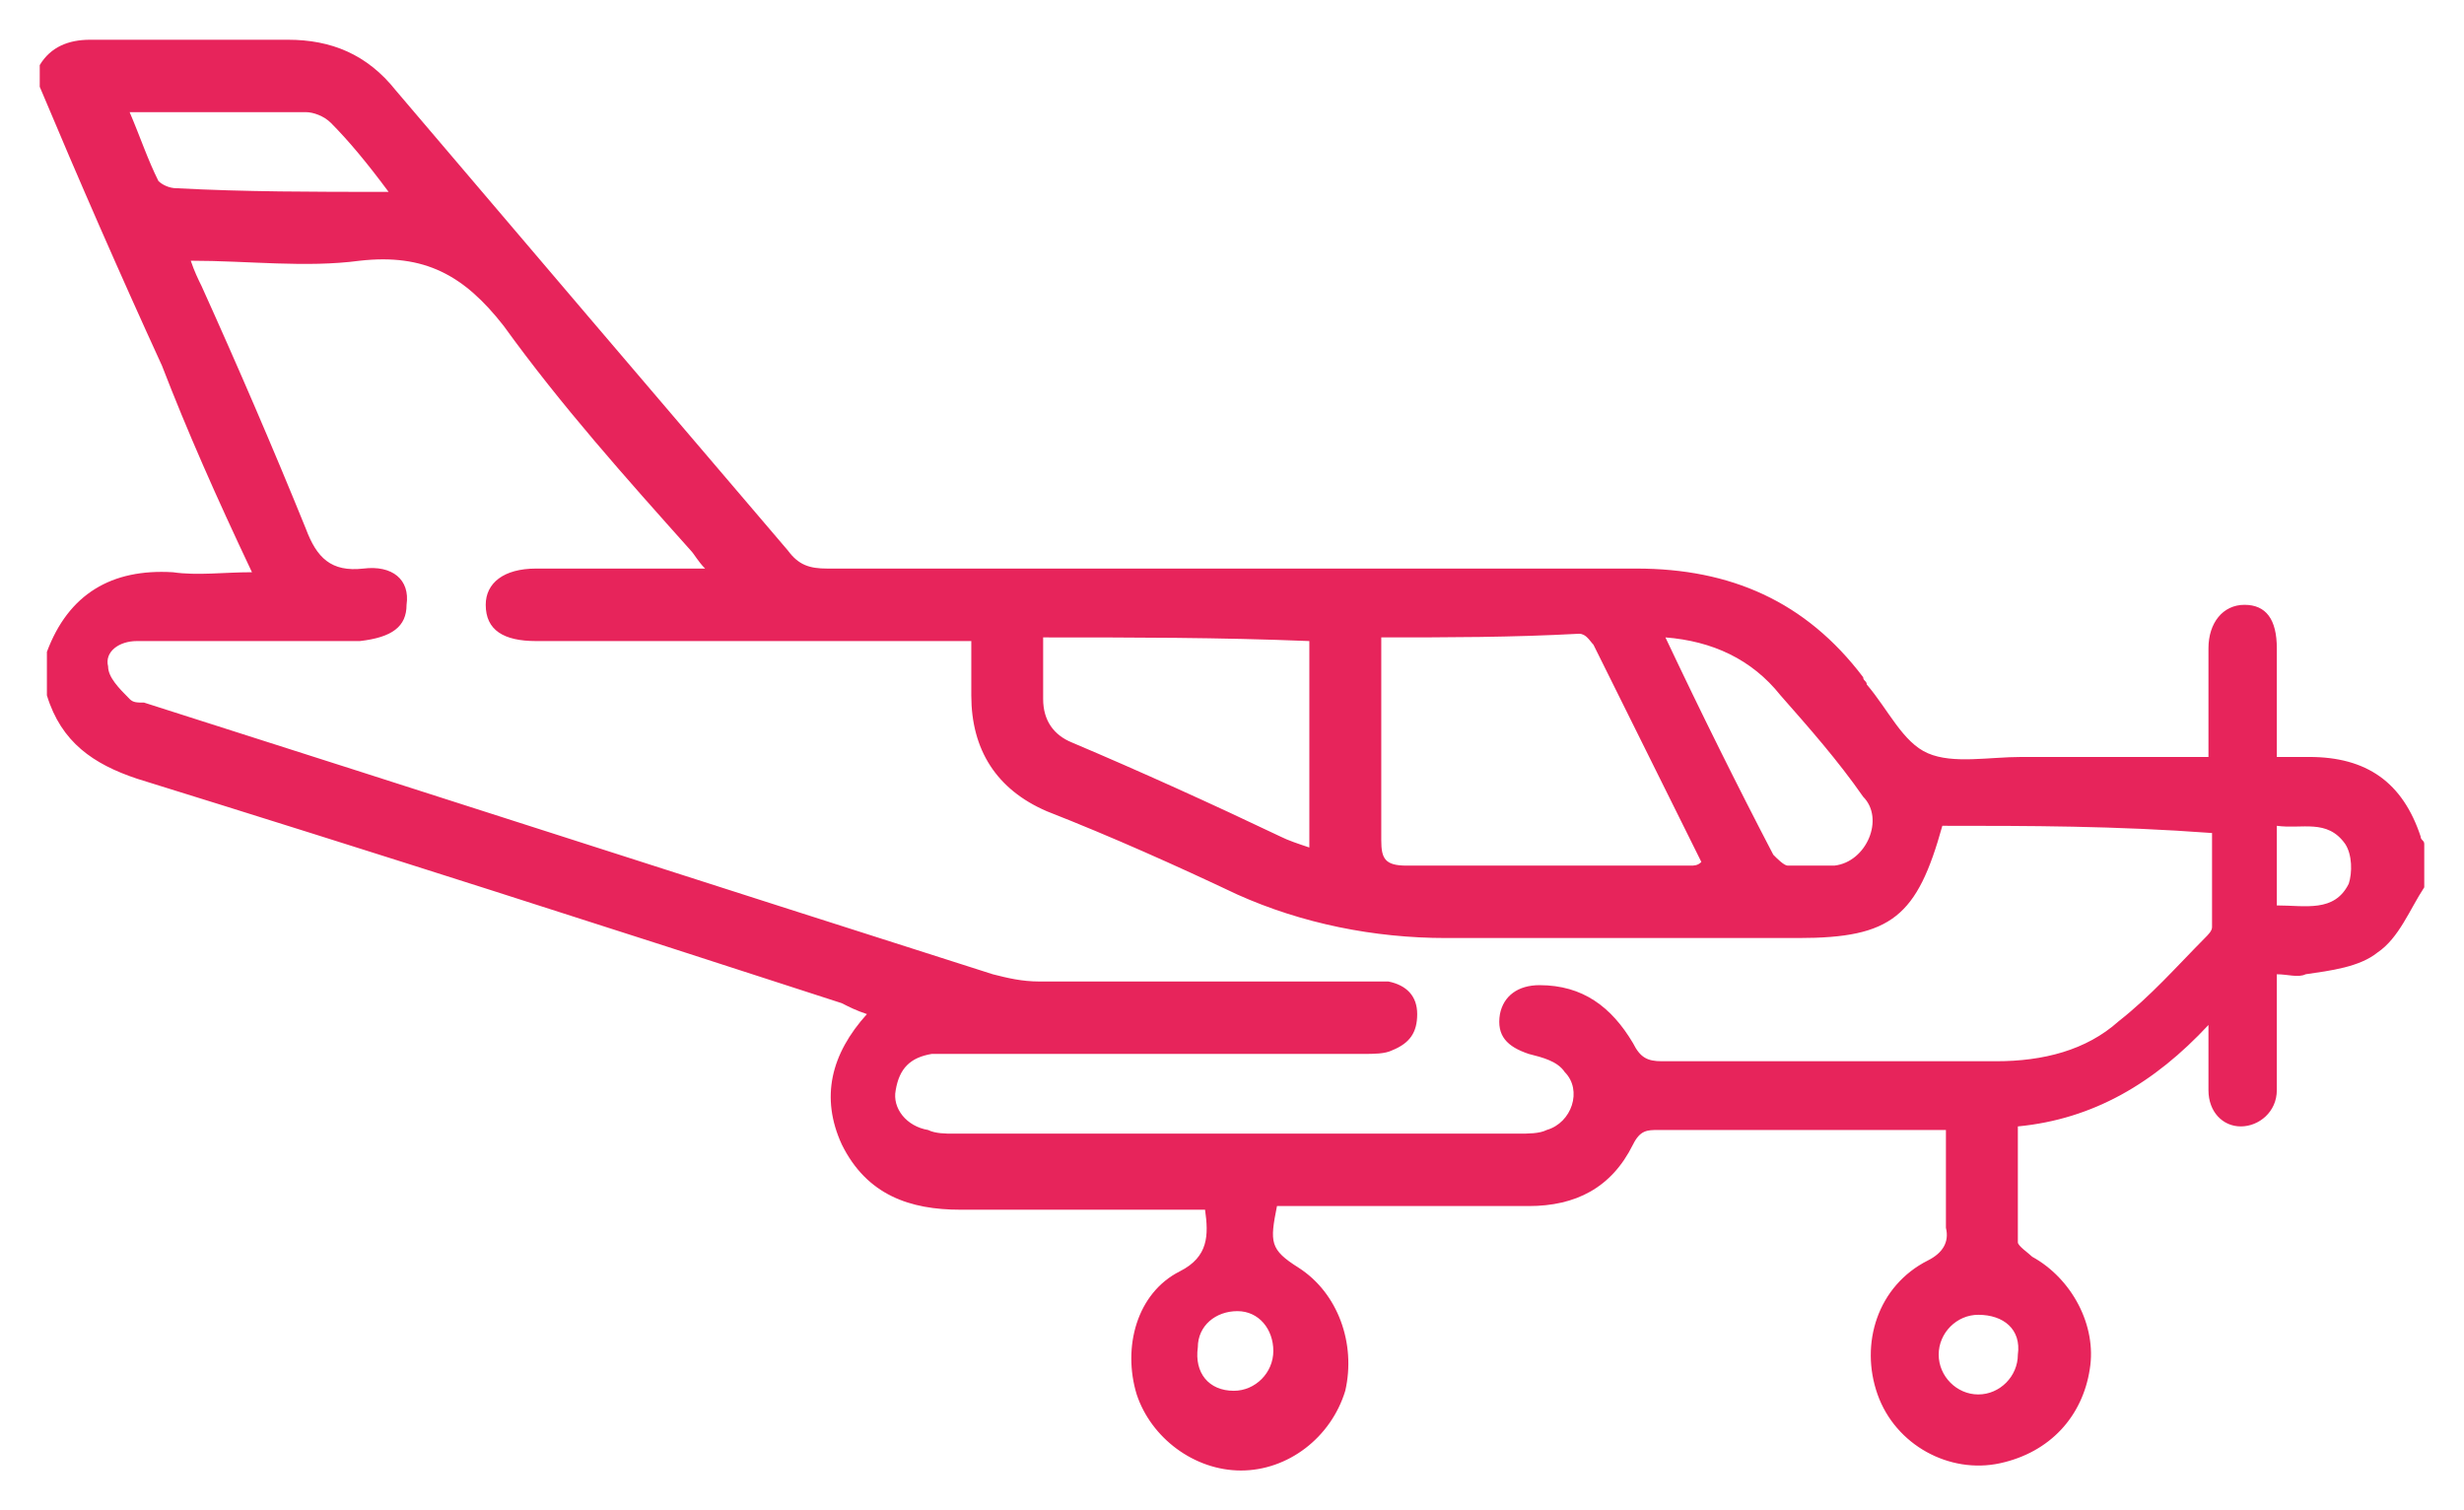 <svg width="31" height="19" viewBox="0 0 31 19" fill="none" xmlns="http://www.w3.org/2000/svg">
<path d="M30.5 11.163C30.319 11.437 30.183 11.801 29.912 11.983C29.686 12.166 29.323 12.211 29.007 12.257C28.916 12.303 28.78 12.257 28.645 12.257C28.645 12.621 28.645 12.986 28.645 13.351C28.645 13.487 28.645 13.579 28.645 13.715C28.645 13.989 28.419 14.171 28.192 14.171C27.966 14.171 27.785 13.989 27.785 13.715C27.785 13.579 27.785 13.442 27.785 13.351C27.785 13.214 27.785 13.123 27.785 12.895C27.106 13.624 26.337 14.08 25.387 14.171C25.387 14.672 25.387 15.173 25.387 15.629C25.387 15.675 25.523 15.766 25.568 15.811C26.066 16.085 26.382 16.677 26.292 17.224C26.201 17.817 25.794 18.272 25.161 18.409C24.527 18.546 23.848 18.181 23.622 17.543C23.396 16.905 23.622 16.176 24.256 15.857C24.437 15.766 24.527 15.629 24.482 15.447C24.482 15.037 24.482 14.627 24.482 14.216C24.346 14.216 24.301 14.216 24.21 14.216C23.079 14.216 21.948 14.216 20.862 14.216C20.726 14.216 20.636 14.216 20.545 14.399C20.274 14.946 19.821 15.173 19.233 15.173C18.283 15.173 17.333 15.173 16.382 15.173C16.292 15.173 16.156 15.173 16.066 15.173C15.975 15.629 15.975 15.72 16.337 15.948C16.835 16.267 17.061 16.905 16.925 17.497C16.744 18.09 16.201 18.5 15.613 18.5C15.025 18.5 14.482 18.09 14.301 17.543C14.12 16.951 14.301 16.267 14.844 15.994C15.206 15.811 15.206 15.538 15.161 15.219C15.07 15.219 14.98 15.219 14.844 15.219C13.939 15.219 12.989 15.219 12.084 15.219C11.45 15.219 10.907 15.037 10.591 14.399C10.319 13.806 10.455 13.259 10.907 12.758C10.771 12.713 10.681 12.667 10.591 12.621C7.649 11.665 4.663 10.708 1.722 9.796C1.179 9.614 0.771 9.341 0.59 8.748C0.59 8.566 0.59 8.384 0.59 8.201C0.862 7.472 1.405 7.153 2.174 7.199C2.491 7.244 2.808 7.199 3.17 7.199C2.717 6.242 2.355 5.422 2.038 4.601C1.495 3.416 0.998 2.277 0.5 1.092C0.5 1.001 0.5 0.91 0.5 0.819C0.636 0.591 0.862 0.5 1.133 0.5C1.948 0.5 2.762 0.5 3.622 0.5C4.165 0.5 4.618 0.682 4.98 1.138C6.609 3.052 8.238 4.966 9.912 6.925C10.047 7.108 10.183 7.153 10.409 7.153C13.803 7.153 17.197 7.153 20.59 7.153C21.767 7.153 22.717 7.563 23.441 8.52C23.441 8.566 23.486 8.566 23.486 8.611C23.758 8.93 23.939 9.341 24.256 9.477C24.572 9.614 25.025 9.523 25.432 9.523C26.111 9.523 26.79 9.523 27.468 9.523C27.559 9.523 27.695 9.523 27.785 9.523C27.785 9.067 27.785 8.611 27.785 8.156C27.785 7.837 27.966 7.609 28.238 7.609C28.509 7.609 28.645 7.791 28.645 8.156C28.645 8.611 28.645 9.022 28.645 9.523C28.78 9.523 28.916 9.523 29.052 9.523C29.776 9.523 30.229 9.842 30.455 10.525C30.455 10.571 30.5 10.571 30.5 10.617C30.5 10.753 30.5 10.981 30.5 11.163ZM24.437 10.389C24.12 11.528 23.803 11.801 22.627 11.801C21.134 11.801 19.686 11.801 18.192 11.801C17.287 11.801 16.382 11.619 15.568 11.254C14.799 10.89 13.984 10.525 13.17 10.206C12.536 9.933 12.22 9.432 12.22 8.748C12.22 8.52 12.22 8.292 12.22 8.065C11.722 8.065 11.269 8.065 10.817 8.065C9.459 8.065 8.102 8.065 6.744 8.065C6.337 8.065 6.111 7.928 6.111 7.609C6.111 7.335 6.337 7.153 6.744 7.153C7.287 7.153 7.876 7.153 8.419 7.153C8.554 7.153 8.69 7.153 8.871 7.153C8.781 7.062 8.735 6.971 8.69 6.925C7.876 6.014 7.061 5.103 6.337 4.1C5.839 3.462 5.342 3.189 4.527 3.28C3.848 3.371 3.124 3.28 2.4 3.28C2.446 3.416 2.491 3.508 2.536 3.599C2.989 4.601 3.441 5.649 3.848 6.652C3.984 7.016 4.165 7.199 4.572 7.153C4.934 7.108 5.161 7.29 5.115 7.609C5.115 7.882 4.934 8.019 4.527 8.065C3.894 8.065 3.215 8.065 2.581 8.065C2.31 8.065 1.993 8.065 1.722 8.065C1.495 8.065 1.314 8.201 1.36 8.384C1.36 8.52 1.495 8.657 1.631 8.794C1.676 8.839 1.722 8.839 1.812 8.839C5.387 9.978 8.916 11.118 12.491 12.257C12.672 12.303 12.853 12.348 13.079 12.348C14.437 12.348 15.794 12.348 17.152 12.348C17.242 12.348 17.378 12.348 17.468 12.348C17.695 12.394 17.83 12.53 17.83 12.758C17.83 12.986 17.74 13.123 17.514 13.214C17.423 13.259 17.287 13.259 17.152 13.259C15.432 13.259 13.713 13.259 12.039 13.259C11.948 13.259 11.812 13.259 11.722 13.259C11.45 13.305 11.315 13.442 11.269 13.715C11.224 13.943 11.405 14.171 11.677 14.216C11.767 14.262 11.903 14.262 11.993 14.262C14.346 14.262 16.744 14.262 19.097 14.262C19.233 14.262 19.369 14.262 19.459 14.216C19.776 14.125 19.912 13.715 19.686 13.487C19.595 13.351 19.414 13.305 19.233 13.259C18.962 13.168 18.826 13.032 18.871 12.758C18.916 12.53 19.097 12.394 19.369 12.394C19.912 12.394 20.274 12.667 20.545 13.123C20.636 13.305 20.726 13.351 20.907 13.351C22.31 13.351 23.713 13.351 25.115 13.351C25.704 13.351 26.247 13.214 26.654 12.849C27.061 12.53 27.378 12.166 27.74 11.801C27.785 11.756 27.83 11.71 27.83 11.665C27.83 11.254 27.83 10.89 27.83 10.48C26.609 10.389 25.523 10.389 24.437 10.389ZM17.378 8.019C17.378 8.885 17.378 9.751 17.378 10.571C17.378 10.799 17.423 10.89 17.695 10.89C18.871 10.89 20.093 10.89 21.269 10.89C21.314 10.89 21.36 10.89 21.405 10.844C20.953 9.933 20.5 9.022 20.047 8.11C20.002 8.065 19.957 7.973 19.866 7.973C19.007 8.019 18.238 8.019 17.378 8.019ZM13.124 8.019C13.124 8.292 13.124 8.52 13.124 8.794C13.124 9.067 13.26 9.249 13.486 9.341C14.346 9.705 15.251 10.115 16.111 10.525C16.201 10.571 16.337 10.617 16.473 10.662C16.473 9.751 16.473 8.93 16.473 8.065C15.342 8.019 14.256 8.019 13.124 8.019ZM20.953 8.019C21.405 8.976 21.858 9.887 22.31 10.753C22.355 10.799 22.446 10.89 22.491 10.89C22.672 10.89 22.898 10.89 23.079 10.89C23.486 10.844 23.713 10.297 23.441 10.024C23.124 9.568 22.762 9.158 22.401 8.748C22.038 8.292 21.541 8.065 20.953 8.019ZM4.889 2.414C4.618 2.049 4.391 1.776 4.165 1.548C4.075 1.457 3.939 1.411 3.848 1.411C3.124 1.411 2.4 1.411 1.631 1.411C1.767 1.73 1.857 2.004 1.993 2.277C2.038 2.323 2.129 2.368 2.219 2.368C3.079 2.414 3.939 2.414 4.889 2.414ZM28.645 11.391C29.007 11.391 29.369 11.482 29.55 11.118C29.595 10.981 29.595 10.753 29.505 10.617C29.278 10.297 28.962 10.434 28.645 10.389C28.645 10.708 28.645 11.027 28.645 11.391ZM24.889 16.541C24.618 16.541 24.391 16.768 24.391 17.042C24.391 17.315 24.618 17.543 24.889 17.543C25.161 17.543 25.387 17.315 25.387 17.042C25.432 16.723 25.206 16.541 24.889 16.541ZM15.523 17.497C15.794 17.497 16.02 17.27 16.02 16.996C16.02 16.723 15.839 16.495 15.568 16.495C15.296 16.495 15.07 16.677 15.07 16.951C15.025 17.27 15.206 17.497 15.523 17.497Z" fill="#E7245B"/>
</svg>
